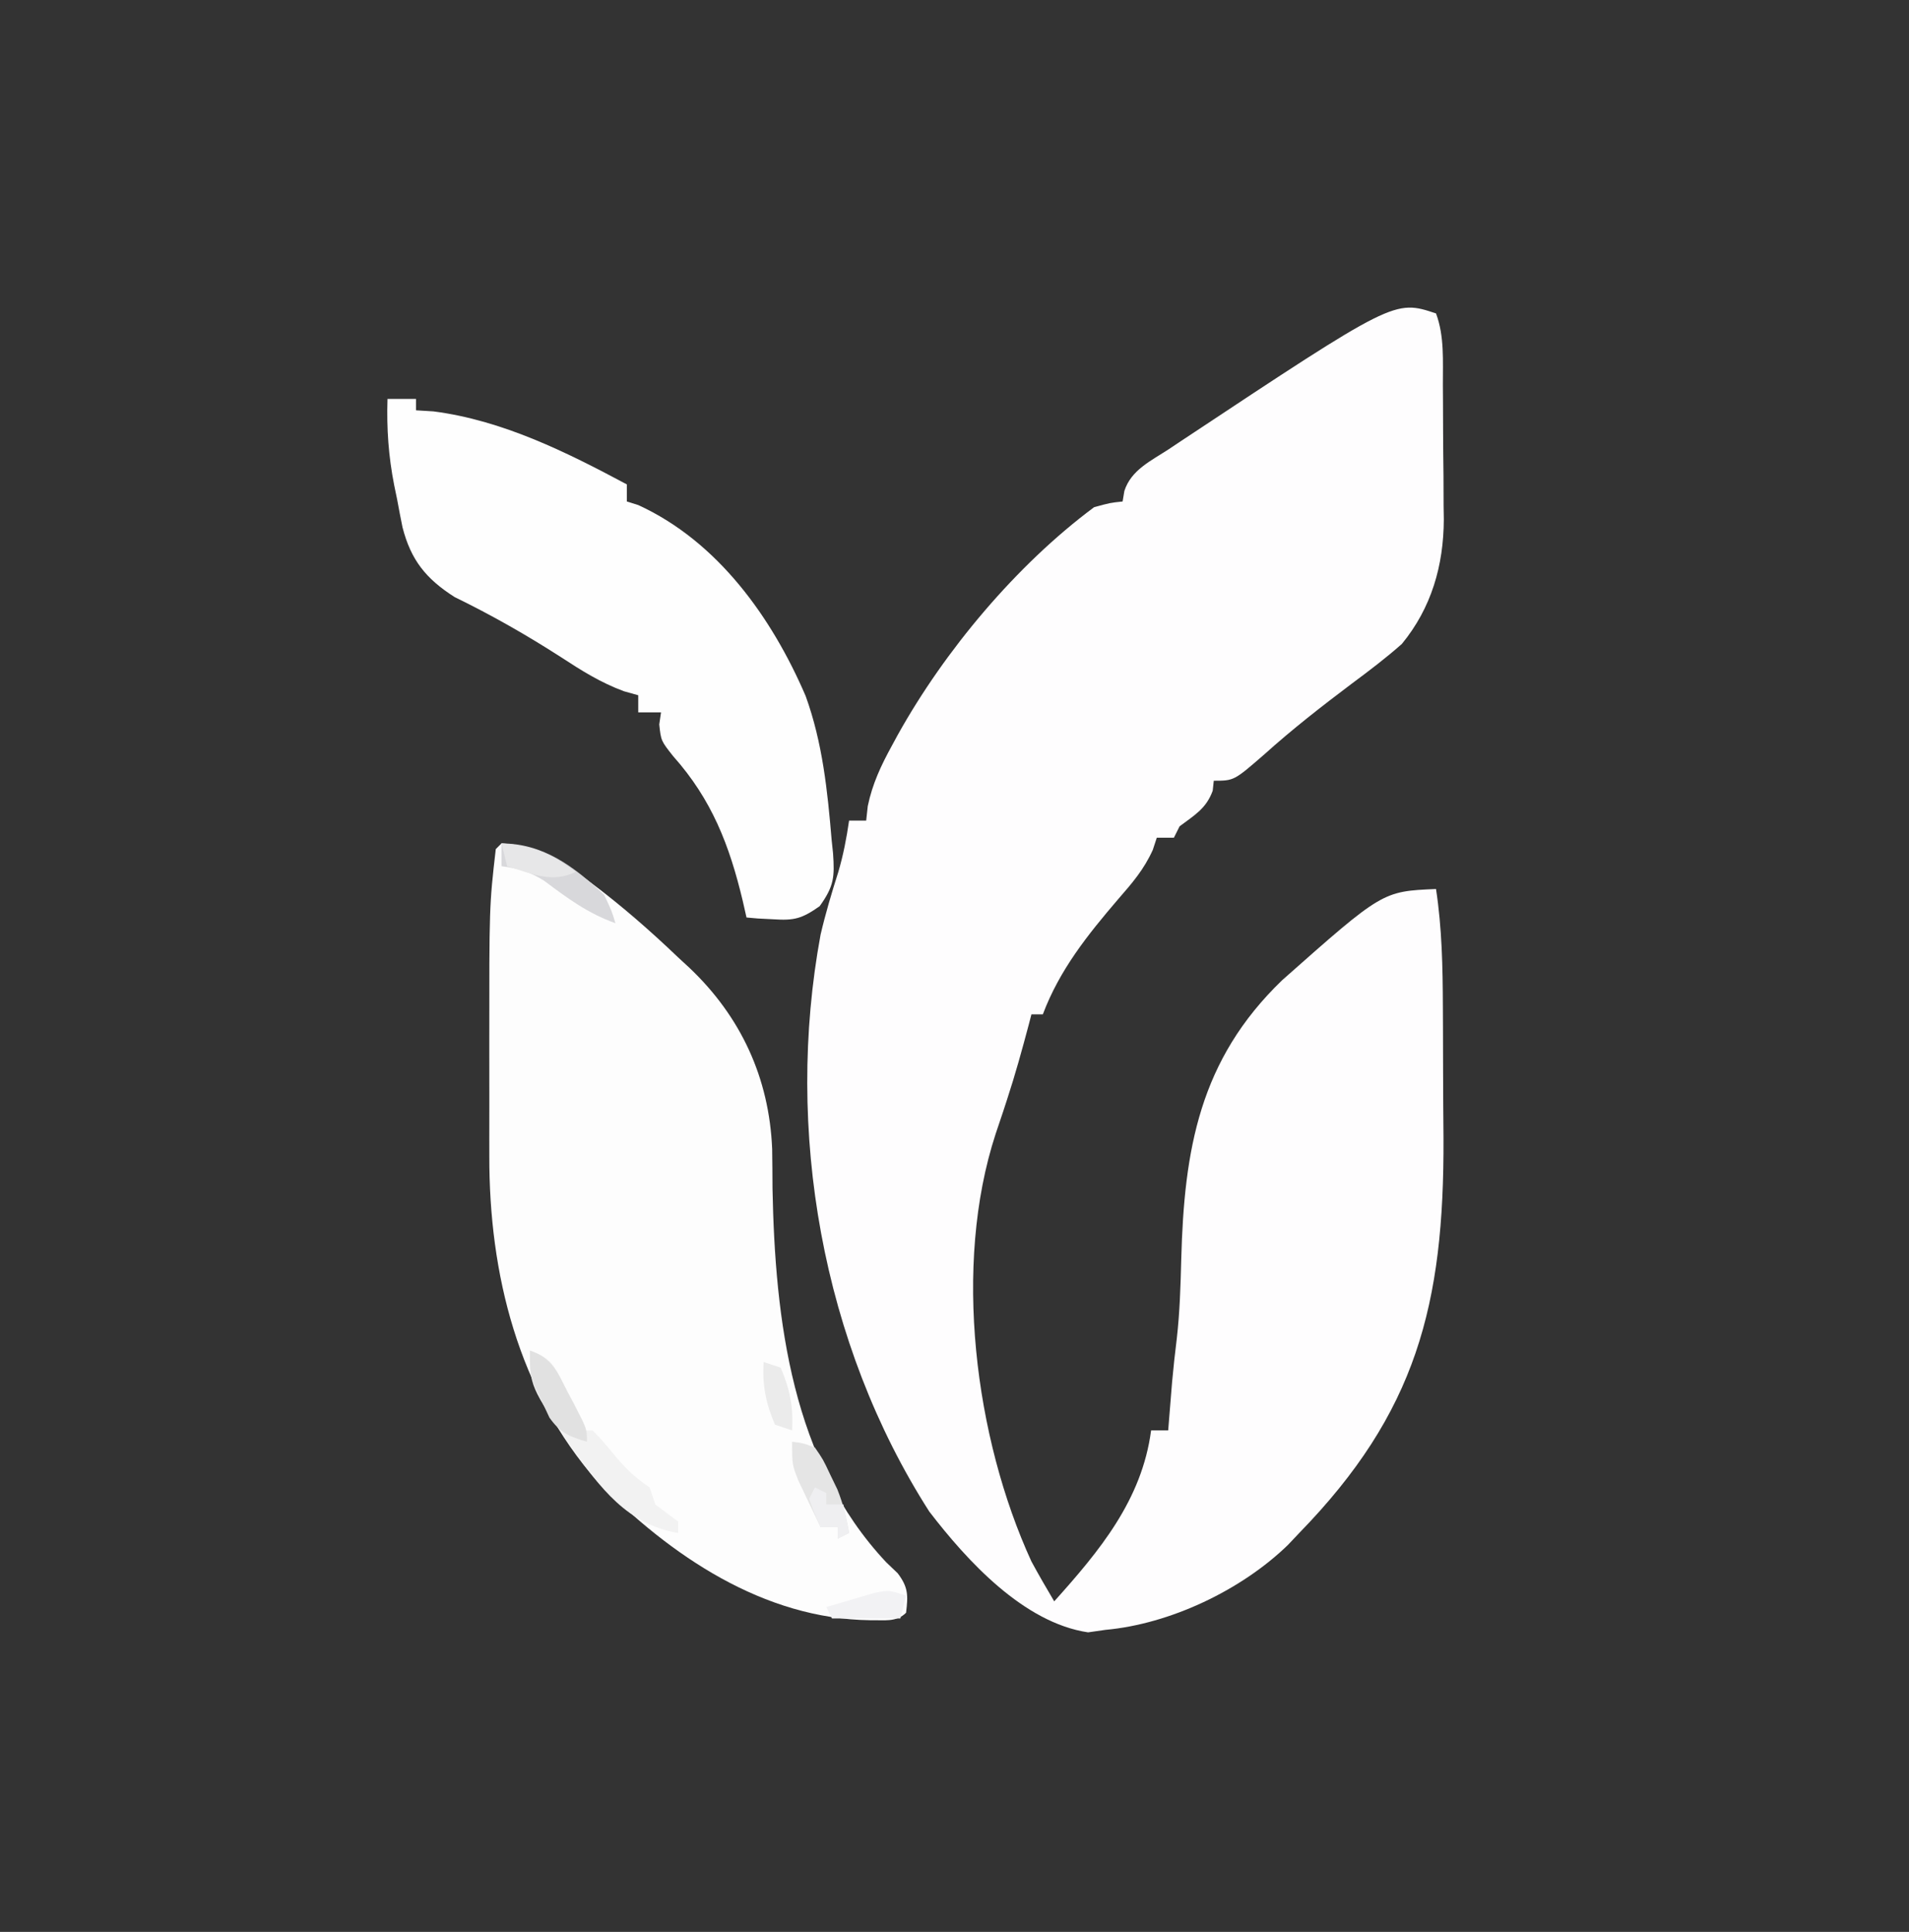 <?xml version="1.0" encoding="UTF-8"?>
<svg version="1.1" xmlns="http://www.w3.org/2000/svg" width="335" height="339">
<rect width="100%" height="100%" fill="#333333" stroke="none"/>
<path d="M0 0 C1.499 4.025 1.181 8.363 1.203 12.605 C1.209 13.444 1.215 14.283 1.22 15.147 C1.23 16.921 1.236 18.696 1.24 20.47 C1.25 23.161 1.281 25.851 1.312 28.541 C1.319 30.271 1.324 32.001 1.328 33.73 C1.34 34.525 1.353 35.319 1.366 36.137 C1.334 44.24 -0.799 51.671 -6 58 C-8.799 60.475 -11.751 62.711 -14.75 64.938 C-20.062 68.935 -25.24 72.975 -30.185 77.424 C-35.456 82 -35.456 82 -39 82 C-39.093 82.866 -39.093 82.866 -39.188 83.75 C-40.319 86.883 -42.379 88.035 -45 90 C-45.33 90.66 -45.66 91.32 -46 92 C-46.99 92 -47.98 92 -49 92 C-49.232 92.706 -49.464 93.413 -49.703 94.141 C-51.256 97.565 -53.278 99.919 -55.75 102.75 C-61.14 109.044 -66.066 115.19 -69 123 C-69.66 123 -70.32 123 -71 123 C-71.159 123.608 -71.317 124.217 -71.48 124.844 C-72.651 129.243 -73.856 133.616 -75.277 137.941 C-75.499 138.623 -75.722 139.305 -75.95 140.008 C-76.387 141.337 -76.832 142.665 -77.286 143.988 C-84.812 167.014 -80.96 197.301 -71 219 C-69.719 221.369 -68.374 223.682 -67 226 C-59.057 217.147 -51.602 208.204 -50 196 C-49.01 196 -48.02 196 -47 196 C-46.909 194.857 -46.909 194.857 -46.816 193.691 C-46.733 192.659 -46.649 191.626 -46.562 190.562 C-46.481 189.553 -46.4 188.544 -46.316 187.504 C-46.085 184.941 -45.804 182.407 -45.488 179.855 C-44.964 175.232 -44.827 170.629 -44.71 165.979 C-44.201 146.744 -41.525 130.988 -27 117 C-9.393 101.4 -9.393 101.4 0 101 C1.05 107.911 1.177 114.704 1.203 121.688 C1.209 122.903 1.215 124.119 1.22 125.372 C1.23 127.941 1.236 130.509 1.24 133.078 C1.25 136.96 1.281 140.841 1.312 144.723 C1.437 173.956 -3.448 192.892 -24 214 C-24.657 214.695 -25.315 215.39 -25.992 216.105 C-34.166 224.043 -46.672 229.974 -58 231 C-59.516 231.217 -59.516 231.217 -61.062 231.438 C-72.362 229.755 -82.292 218.881 -88.926 210.242 C-107.77 180.788 -114.331 143.26 -108 109 C-107.135 105.298 -106.052 101.674 -104.902 98.051 C-104.012 95.041 -103.451 92.103 -103 89 C-102.01 89 -101.02 89 -100 89 C-99.907 88.157 -99.814 87.314 -99.719 86.445 C-98.903 82.534 -97.4 79.346 -95.5 75.875 C-95.144 75.22 -94.788 74.565 -94.421 73.889 C-86.225 59.182 -73.623 44.122 -60 34 C-57.18 33.23 -57.18 33.23 -55 33 C-54.898 32.391 -54.797 31.782 -54.692 31.155 C-53.504 27.455 -49.995 25.855 -46.875 23.812 C-45.794 23.09 -45.794 23.09 -44.691 22.352 C-7.3 -2.433 -7.3 -2.433 0 0 Z " fill="#FEFDFE" transform="translate(252,55)"/>
<path d="M0 0 C5.716 0.285 9.357 2.111 13.812 5.5 C14.418 5.947 15.023 6.394 15.647 6.855 C21.063 10.915 26.11 15.321 31 20 C31.657 20.606 32.315 21.212 32.992 21.836 C41.999 30.379 46.989 41.136 47.504 53.629 C47.538 55.94 47.557 58.251 47.562 60.562 C48.018 83.655 50.955 108.495 67.5 126.125 C68.17 126.767 68.841 127.409 69.531 128.07 C71.403 130.53 71.366 131.98 71 135 C69.28 136.72 67.101 136.254 64.75 136.312 C45.955 136.09 29.63 124.969 16.875 112 C2.896 96.133 -2.176 75.495 -2.133 54.867 C-2.134 53.832 -2.135 52.796 -2.136 51.729 C-2.136 49.549 -2.135 47.369 -2.13 45.189 C-2.125 41.905 -2.13 38.62 -2.137 35.336 C-2.145 10.997 -2.145 10.997 -1 1 C-0.67 0.67 -0.34 0.34 0 0 Z " fill="#FDFDFD" transform="translate(88,148)"/>
<path d="M0 0 C1.65 0 3.3 0 5 0 C5 0.66 5 1.32 5 2 C6.011 2.062 7.021 2.124 8.062 2.188 C20.188 3.749 31.352 9.307 42 15 C42 15.99 42 16.98 42 18 C42.66 18.206 43.32 18.413 44 18.625 C57.963 25.025 67.465 38.379 73.375 52.125 C76.343 60.309 77.214 68.75 77.938 77.375 C78.02 78.148 78.102 78.922 78.186 79.719 C78.473 83.912 78.368 85.486 75.836 89.02 C72.717 91.198 71.42 91.561 67.688 91.312 C66.804 91.267 65.921 91.222 65.012 91.176 C64.348 91.118 63.684 91.06 63 91 C62.781 90.033 62.562 89.066 62.336 88.07 C60.005 78.31 56.916 70.306 50.125 62.688 C48 60 48 60 47.688 57.125 C47.791 56.424 47.894 55.722 48 55 C46.68 55 45.36 55 44 55 C44 54.01 44 53.02 44 52 C43.166 51.767 42.332 51.533 41.473 51.293 C37.388 49.772 34.069 47.688 30.438 45.312 C24.365 41.404 18.266 37.934 11.77 34.766 C6.725 31.55 4.107 28.255 2.637 22.539 C2.302 20.905 1.986 19.266 1.688 17.625 C1.519 16.813 1.351 16.001 1.178 15.164 C0.169 10.025 -0.162 5.233 0 0 Z " fill="#FEFEFE" transform="translate(68,70)"/>
<path d="M0 0 C3.936 1.312 4.287 2.828 6.188 6.438 C6.717 7.426 7.247 8.415 7.793 9.434 C9 12 9 12 9 14 C9.66 14 10.32 14 11 14 C12.621 15.68 12.621 15.68 14.438 17.875 C16.584 20.462 18.168 22.112 21 24 C21.33 24.99 21.66 25.98 22 27 C23.328 28.006 24.662 29.007 26 30 C26 30.66 26 31.32 26 32 C17.043 30.507 12.357 24.071 7.25 17 C0 6.216 0 6.216 0 0 Z " fill="#F2F2F2" transform="translate(93,237)"/>
<path d="M0 0 C7.361 0 12.745 4.085 18 9 C19.324 11.766 19.324 11.766 20 14 C15.168 12.283 11.57 9.617 7.5 6.559 C4.926 4.954 2.985 4.389 0 4 C0 2.68 0 1.36 0 0 Z " fill="#D8D8DB" transform="translate(88,148)"/>
<path d="M0 0 C1.832 0.203 1.832 0.203 4 1 C5.449 3.109 5.449 3.109 6.688 5.75 C7.104 6.611 7.52 7.472 7.949 8.359 C8.966 10.914 9.557 13.293 10 16 C9.34 16.33 8.68 16.66 8 17 C8 16.34 8 15.68 8 15 C7.01 15 6.02 15 5 15 C4.157 13.254 3.326 11.503 2.5 9.75 C2.036 8.775 1.572 7.801 1.094 6.797 C0 4 0 4 0 0 Z " fill="#E5E5E5" transform="translate(139,253)"/>
<path d="M0 0 C4.036 1.345 4.854 3.859 6.688 7.438 C7.008 8.036 7.328 8.635 7.658 9.252 C10 13.711 10 13.711 10 16 C6.879 15.066 5.324 14.46 3.418 11.758 C3.012 10.889 2.606 10.02 2.188 9.125 C1.769 8.261 1.35 7.398 0.918 6.508 C0 4 0 4 0 0 Z " fill="#E1E1E1" transform="translate(93,237)"/>
<path d="M0 0 C-0.33 1.32 -0.66 2.64 -1 4 C-4.96 4 -8.92 4 -13 4 C-13.33 3.34 -13.66 2.68 -14 2 C-12.232 1.469 -10.461 0.95 -8.688 0.438 C-7.701 0.147 -6.715 -0.143 -5.699 -0.441 C-3 -1 -3 -1 0 0 Z " fill="#F2F2F4" transform="translate(159,280)"/>
<path d="M0 0 C0.99 0.33 1.98 0.66 3 1 C4.623 4.759 5.24 7.921 5 12 C4.01 11.67 3.02 11.34 2 11 C0.377 7.241 -0.24 4.079 0 0 Z " fill="#EBEBEB" transform="translate(134,239)"/>
<path d="M0 0 C5.625 0.45 8.615 1.684 13 5 C8.873 7.063 5.177 5.261 1 4 C0.67 2.68 0.34 1.36 0 0 Z " fill="#E7E7E8" transform="translate(88,148)"/>
<path d="M0 0 C0.66 0.33 1.32 0.66 2 1 C2 1.66 2 2.32 2 3 C2.99 3 3.98 3 5 3 C5.33 4.65 5.66 6.3 6 8 C5.01 8.495 5.01 8.495 4 9 C4 8.34 4 7.68 4 7 C3.01 7 2.02 7 1 7 C-0.062 4.625 -0.062 4.625 -1 2 C-0.67 1.34 -0.34 0.68 0 0 Z " fill="#EFEFF1" transform="translate(143,261)"/>
</svg>
